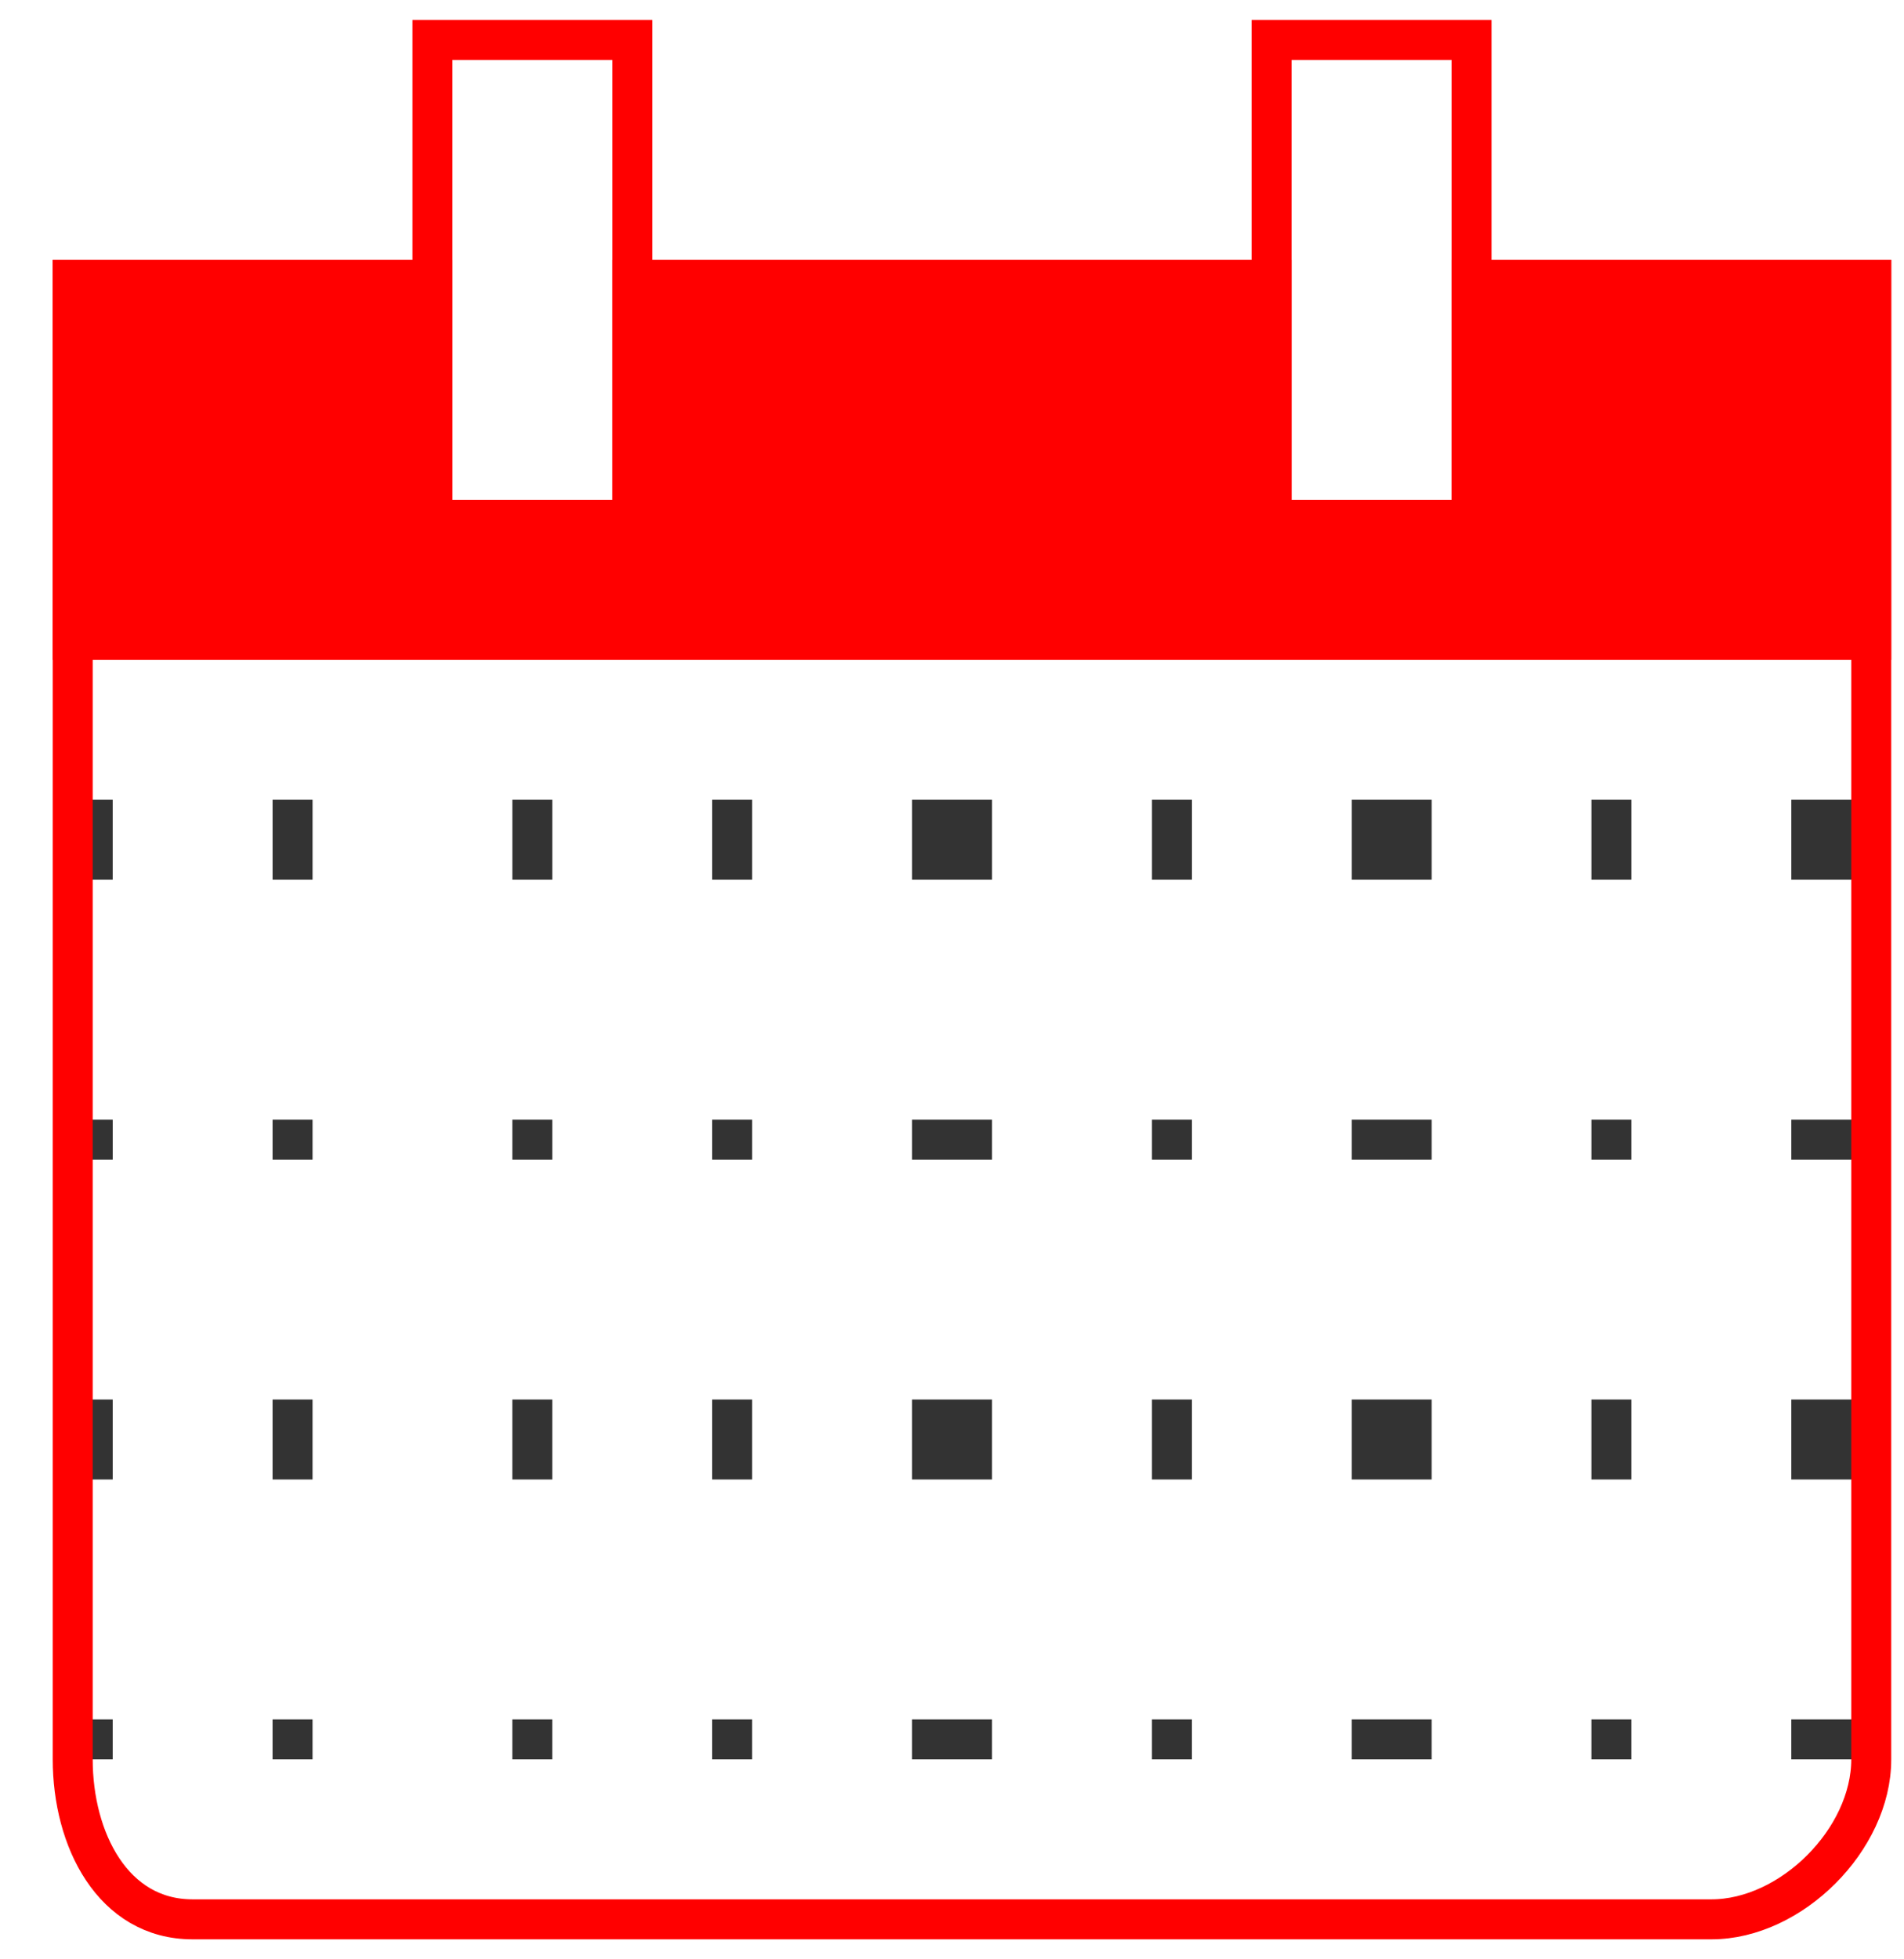 <?xml version="1.0" encoding="UTF-8"?>
<!DOCTYPE svg PUBLIC "-//W3C//DTD SVG 1.1//EN" "http://www.w3.org/Graphics/SVG/1.1/DTD/svg11.dtd">
<!-- Creator: CorelDRAW 2020 (64 Bit) -->
<svg xmlns="http://www.w3.org/2000/svg" xml:space="preserve" width="35px" height="36px" version="1.1" style="shape-rendering:geometricPrecision; text-rendering:geometricPrecision; image-rendering:optimizeQuality; fill-rule:evenodd; clip-rule:evenodd"
viewBox="0 0 0.46 0.49"
 xmlns:xlink="http://www.w3.org/1999/xlink"
 xmlns:xodm="http://www.corel.com/coreldraw/odm/2003">
 <defs>
  <style type="text/css">
   <![CDATA[
    .str0 {stroke:red;stroke-width:0.01;stroke-miterlimit:22.926}
    .fil1 {fill:none;fill-rule:nonzero}
    .fil2 {fill:red}
    .fil0 {fill:#333333;fill-rule:nonzero}
   ]]>
  </style>
 </defs>
 <g id="Camada_x0020_1">
  <path class="fil0" d="M0.02 0.2l0 0.02 -0.01 0 0 -0.02 0.01 0zm0.44 0.23l-0.02 0 0 0.01 0.02 0 0 -0.01zm-0.06 0l0 0.01 -0.01 0 0 -0.01 0.01 0zm-0.05 0l0 0.01 -0.02 0 0 -0.01 0.02 0zm-0.06 0l0 0.01 -0.01 0 0 -0.01 0.01 0zm-0.05 0l0 0.01 -0.02 0 0 -0.01 0.02 0zm-0.06 0l0 0.01 -0.01 0 0 -0.01 0.01 0zm-0.05 0l0 0.01 -0.01 0 0 -0.01 0.01 0zm-0.06 0l0 0.01 -0.01 0 0 -0.01 0.01 0zm-0.05 0l0 0.01 -0.01 0 0 -0.01 0.01 0zm0.44 -0.08l-0.02 0 0 0.02 0.02 0 0 -0.02zm-0.06 0l0 0.02 -0.01 0 0 -0.02 0.01 0zm-0.05 0l0 0.02 -0.02 0 0 -0.02 0.02 0zm-0.06 0l0 0.02 -0.01 0 0 -0.02 0.01 0zm-0.05 0l0 0.02 -0.02 0 0 -0.02 0.02 0zm-0.06 0l0 0.02 -0.01 0 0 -0.02 0.01 0zm-0.05 0l0 0.02 -0.01 0 0 -0.02 0.01 0zm-0.06 0l0 0.02 -0.01 0 0 -0.02 0.01 0zm-0.05 0l0 0.02 -0.01 0 0 -0.02 0.01 0zm0.44 -0.07l-0.02 0 0 0.01 0.02 0 0 -0.01zm-0.06 0l0 0.01 -0.01 0 0 -0.01 0.01 0zm-0.05 0l0 0.01 -0.02 0 0 -0.01 0.02 0zm-0.06 0l0 0.01 -0.01 0 0 -0.01 0.01 0zm-0.05 0l0 0.01 -0.02 0 0 -0.01 0.02 0zm-0.06 0l0 0.01 -0.01 0 0 -0.01 0.01 0zm-0.05 0l0 0.01 -0.01 0 0 -0.01 0.01 0zm-0.06 0l0 0.01 -0.01 0 0 -0.01 0.01 0zm-0.05 0l0 0.01 -0.01 0 0 -0.01 0.01 0zm0.44 -0.08l-0.02 0 0 0.02 0.02 0 0 -0.02zm-0.06 0l0 0.02 -0.01 0 0 -0.02 0.01 0zm-0.05 0l0 0.02 -0.02 0 0 -0.02 0.02 0zm-0.06 0l0 0.02 -0.01 0 0 -0.02 0.01 0zm-0.05 0l0 0.02 -0.02 0 0 -0.02 0.02 0zm-0.06 0l0 0.02 -0.01 0 0 -0.02 0.01 0zm-0.05 0l0 0.02 -0.01 0 0 -0.02 0.01 0zm-0.06 0l0 0.02 -0.01 0 0 -0.02 0.01 0z"/>
  <g>
   <path class="fil1 str0" d="M0.01 0.07l0.09 0 0 0.06 0.05 0 0 -0.06 0.16 0 0 0.06 0.05 0 0 -0.06 0.1 0 0 0.37c0,0.02 -0.02,0.04 -0.04,0.04l-0.38 0c-0.02,0 -0.03,-0.02 -0.03,-0.04l0 -0.37z"/>
  </g>
  <g>
   <polygon class="fil2" points="0.01,0.07 0.1,0.07 0.1,0.13 0.15,0.13 0.15,0.07 0.31,0.07 0.31,0.13 0.36,0.13 0.36,0.07 0.46,0.07 0.46,0.16 0.01,0.16 "/>
   <polygon id="1" class="fil1 str0" points="0.01,0.07 0.1,0.07 0.1,0.13 0.15,0.13 0.15,0.07 0.31,0.07 0.31,0.13 0.36,0.13 0.36,0.07 0.46,0.07 0.46,0.16 0.01,0.16 "/>
  </g>
  <g>
   <path class="fil1 str0" d="M0.31 0.01l0.05 0 0 0.12 -0.05 0 0 -0.12zm-0.21 0l0.05 0 0 0.12 -0.05 0 0 -0.12z"/>
  </g>
 </g>
</svg>

